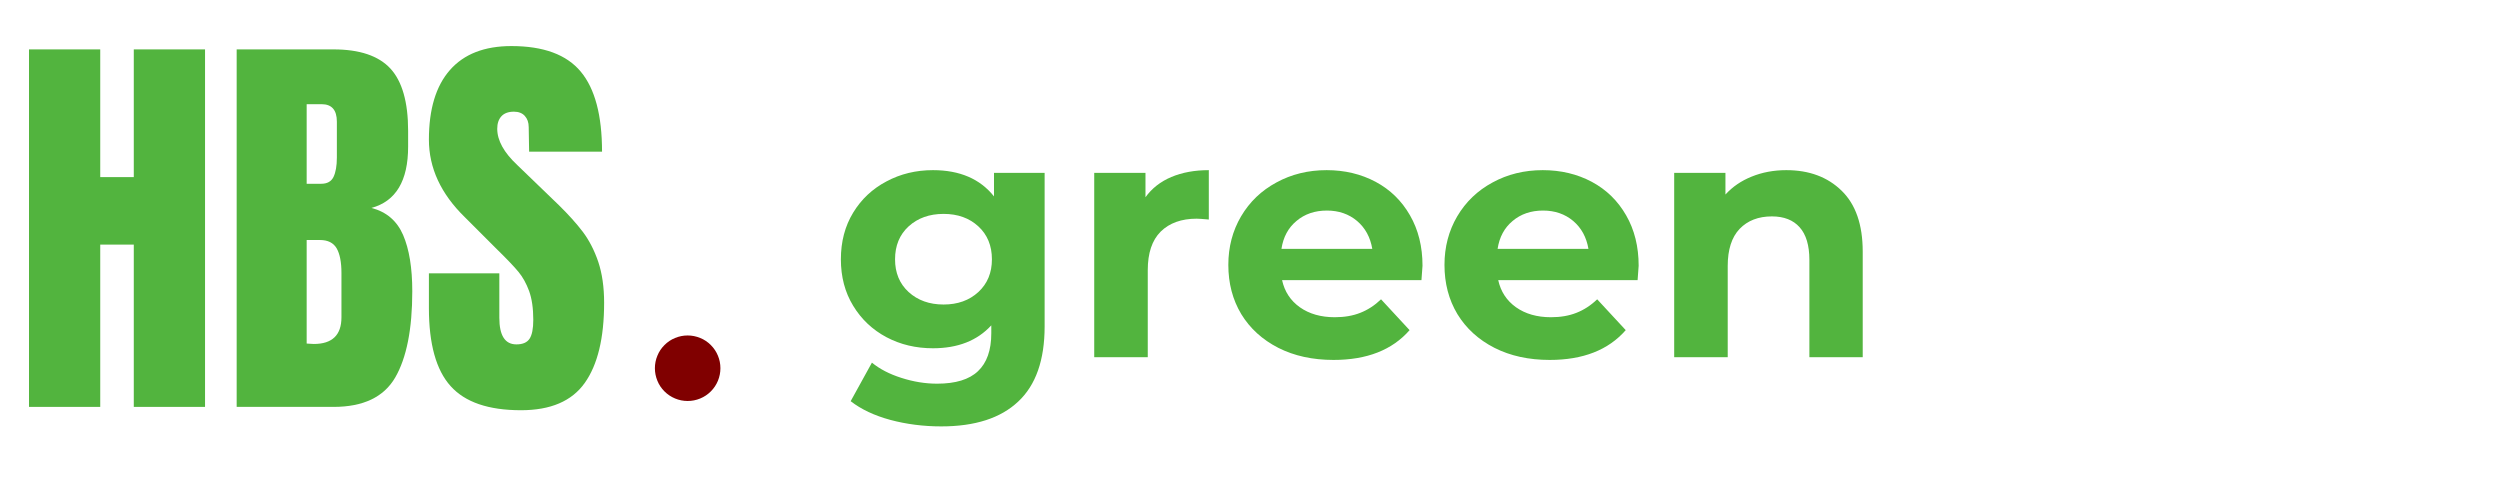 <svg xmlns="http://www.w3.org/2000/svg" xmlns:xlink="http://www.w3.org/1999/xlink" width="250" zoomAndPan="magnify" viewBox="0 0 187.5 37.5" height="50" preserveAspectRatio="xMidYMid meet" version="1.0"><defs><g/><clipPath id="3d599e75fb"><path d="M 49.117 25.16 L 54.297 25.16 L 54.297 30.34 L 49.117 30.34 Z M 49.117 25.16 " clip-rule="nonzero"/></clipPath></defs><g clip-path="url(#3d599e75fb)"><path fill="#800000" d="M 54.031 27.617 C 54.031 27.941 53.969 28.254 53.844 28.559 C 53.719 28.859 53.543 29.125 53.312 29.355 C 53.082 29.586 52.816 29.762 52.516 29.887 C 52.211 30.012 51.898 30.074 51.574 30.074 C 51.246 30.074 50.934 30.012 50.633 29.887 C 50.332 29.762 50.066 29.586 49.836 29.355 C 49.605 29.125 49.426 28.859 49.305 28.559 C 49.18 28.254 49.117 27.941 49.117 27.617 C 49.117 27.289 49.18 26.977 49.305 26.676 C 49.426 26.375 49.605 26.109 49.836 25.879 C 50.066 25.648 50.332 25.469 50.633 25.348 C 50.934 25.223 51.246 25.16 51.574 25.16 C 51.898 25.16 52.211 25.223 52.516 25.348 C 52.816 25.469 53.082 25.648 53.312 25.879 C 53.543 26.109 53.719 26.375 53.844 26.676 C 53.969 26.977 54.031 27.289 54.031 27.617 Z M 54.031 27.617 " fill-opacity="1" fill-rule="nonzero"/></g><g fill="#52b43e" fill-opacity="1"><g transform="translate(0.987, 30.517)"><g><path d="M 1.188 0 L 1.188 -26.812 L 6.531 -26.812 L 6.531 -17.234 L 9.047 -17.234 L 9.047 -26.812 L 14.391 -26.812 L 14.391 0 L 9.047 0 L 9.047 -12.172 L 6.531 -12.172 L 6.531 0 Z M 1.188 0 "/></g></g></g><g fill="#52b43e" fill-opacity="1"><g transform="translate(16.562, 30.517)"><g><path d="M 1.188 -26.812 L 8.453 -26.812 C 10.41 -26.812 11.832 -26.332 12.719 -25.375 C 13.602 -24.414 14.047 -22.859 14.047 -20.703 L 14.047 -19.516 C 14.047 -16.953 13.129 -15.422 11.297 -14.922 C 12.422 -14.629 13.211 -13.953 13.672 -12.891 C 14.129 -11.828 14.359 -10.422 14.359 -8.672 C 14.359 -5.828 13.93 -3.672 13.078 -2.203 C 12.223 -0.734 10.68 0 8.453 0 L 1.188 0 Z M 7.531 -16.734 C 7.977 -16.734 8.285 -16.906 8.453 -17.25 C 8.617 -17.594 8.703 -18.078 8.703 -18.703 L 8.703 -21.391 C 8.703 -22.266 8.32 -22.703 7.562 -22.703 L 6.438 -22.703 L 6.438 -16.734 Z M 6.969 -4.719 C 8.352 -4.719 9.047 -5.383 9.047 -6.719 L 9.047 -10.047 C 9.047 -10.859 8.926 -11.473 8.688 -11.891 C 8.445 -12.305 8.031 -12.516 7.438 -12.516 L 6.438 -12.516 L 6.438 -4.75 Z M 6.969 -4.719 "/></g></g></g><g fill="#52b43e" fill-opacity="1"><g transform="translate(31.512, 30.517)"><g><path d="M 7.562 0.25 C 5.125 0.25 3.363 -0.352 2.281 -1.562 C 1.195 -2.77 0.656 -4.719 0.656 -7.406 L 0.656 -10.016 L 5.938 -10.016 L 5.938 -6.688 C 5.938 -5.352 6.363 -4.688 7.219 -4.688 C 7.688 -4.688 8.016 -4.828 8.203 -5.109 C 8.391 -5.391 8.484 -5.863 8.484 -6.531 C 8.484 -7.395 8.379 -8.113 8.172 -8.688 C 7.961 -9.258 7.695 -9.738 7.375 -10.125 C 7.062 -10.508 6.488 -11.109 5.656 -11.922 L 3.344 -14.234 C 1.551 -15.984 0.656 -17.922 0.656 -20.047 C 0.656 -22.328 1.18 -24.066 2.234 -25.266 C 3.285 -26.461 4.82 -27.062 6.844 -27.062 C 9.25 -27.062 10.984 -26.422 12.047 -25.141 C 13.109 -23.867 13.641 -21.867 13.641 -19.141 L 8.172 -19.141 L 8.141 -20.984 C 8.141 -21.336 8.039 -21.617 7.844 -21.828 C 7.656 -22.035 7.383 -22.141 7.031 -22.141 C 6.613 -22.141 6.301 -22.023 6.094 -21.797 C 5.883 -21.566 5.781 -21.254 5.781 -20.859 C 5.781 -19.984 6.281 -19.078 7.281 -18.141 L 10.391 -15.141 C 11.117 -14.43 11.723 -13.758 12.203 -13.125 C 12.68 -12.488 13.066 -11.738 13.359 -10.875 C 13.648 -10.008 13.797 -8.988 13.797 -7.812 C 13.797 -5.164 13.312 -3.16 12.344 -1.797 C 11.375 -0.43 9.781 0.25 7.562 0.25 Z M 7.562 0.25 "/></g></g></g><g fill="#52b43e" fill-opacity="1"><g transform="translate(62.238, 26.792)"><g><path d="M 16.109 -13.828 L 16.109 -2.312 C 16.109 0.219 15.445 2.098 14.125 3.328 C 12.812 4.566 10.891 5.188 8.359 5.188 C 7.016 5.188 5.742 5.023 4.547 4.703 C 3.348 4.379 2.352 3.91 1.562 3.297 L 3.156 0.406 C 3.738 0.883 4.473 1.266 5.359 1.547 C 6.254 1.836 7.148 1.984 8.047 1.984 C 9.43 1.984 10.453 1.672 11.109 1.047 C 11.773 0.422 12.109 -0.523 12.109 -1.797 L 12.109 -2.391 C 11.055 -1.242 9.598 -0.672 7.734 -0.672 C 6.461 -0.672 5.301 -0.945 4.25 -1.5 C 3.195 -2.062 2.363 -2.848 1.75 -3.859 C 1.133 -4.867 0.828 -6.031 0.828 -7.344 C 0.828 -8.664 1.133 -9.832 1.75 -10.844 C 2.363 -11.852 3.195 -12.633 4.25 -13.188 C 5.301 -13.75 6.461 -14.031 7.734 -14.031 C 9.742 -14.031 11.27 -13.375 12.312 -12.062 L 12.312 -13.828 Z M 8.531 -3.953 C 9.594 -3.953 10.461 -4.266 11.141 -4.891 C 11.816 -5.516 12.156 -6.332 12.156 -7.344 C 12.156 -8.363 11.816 -9.188 11.141 -9.812 C 10.461 -10.438 9.594 -10.75 8.531 -10.75 C 7.469 -10.75 6.594 -10.438 5.906 -9.812 C 5.227 -9.188 4.891 -8.363 4.891 -7.344 C 4.891 -6.332 5.227 -5.516 5.906 -4.891 C 6.594 -4.266 7.469 -3.953 8.531 -3.953 Z M 8.531 -3.953 "/></g></g></g><g fill="#52b43e" fill-opacity="1"><g transform="translate(80.223, 26.792)"><g><path d="M 5.688 -12 C 6.164 -12.664 6.812 -13.172 7.625 -13.516 C 8.438 -13.859 9.375 -14.031 10.438 -14.031 L 10.438 -10.328 C 9.988 -10.367 9.688 -10.391 9.531 -10.391 C 8.383 -10.391 7.484 -10.066 6.828 -9.422 C 6.18 -8.773 5.859 -7.812 5.859 -6.531 L 5.859 0 L 1.844 0 L 1.844 -13.828 L 5.688 -13.828 Z M 5.688 -12 "/></g></g></g><g fill="#52b43e" fill-opacity="1"><g transform="translate(91.297, 26.792)"><g><path d="M 15.391 -6.859 C 15.391 -6.805 15.363 -6.445 15.312 -5.781 L 4.859 -5.781 C 5.047 -4.926 5.488 -4.25 6.188 -3.75 C 6.895 -3.25 7.77 -3 8.812 -3 C 9.531 -3 10.164 -3.109 10.719 -3.328 C 11.281 -3.547 11.801 -3.883 12.281 -4.344 L 14.422 -2.031 C 13.117 -0.539 11.219 0.203 8.719 0.203 C 7.156 0.203 5.773 -0.098 4.578 -0.703 C 3.379 -1.316 2.453 -2.16 1.797 -3.234 C 1.148 -4.316 0.828 -5.547 0.828 -6.922 C 0.828 -8.266 1.145 -9.477 1.781 -10.562 C 2.426 -11.656 3.312 -12.504 4.438 -13.109 C 5.562 -13.723 6.816 -14.031 8.203 -14.031 C 9.555 -14.031 10.781 -13.738 11.875 -13.156 C 12.969 -12.57 13.828 -11.734 14.453 -10.641 C 15.078 -9.555 15.391 -8.297 15.391 -6.859 Z M 8.219 -11 C 7.312 -11 6.551 -10.738 5.938 -10.219 C 5.32 -9.707 4.945 -9.008 4.812 -8.125 L 11.625 -8.125 C 11.477 -9 11.098 -9.695 10.484 -10.219 C 9.867 -10.738 9.113 -11 8.219 -11 Z M 8.219 -11 "/></g></g></g><g fill="#52b43e" fill-opacity="1"><g transform="translate(107.508, 26.792)"><g><path d="M 15.391 -6.859 C 15.391 -6.805 15.363 -6.445 15.312 -5.781 L 4.859 -5.781 C 5.047 -4.926 5.488 -4.25 6.188 -3.75 C 6.895 -3.25 7.77 -3 8.812 -3 C 9.531 -3 10.164 -3.109 10.719 -3.328 C 11.281 -3.547 11.801 -3.883 12.281 -4.344 L 14.422 -2.031 C 13.117 -0.539 11.219 0.203 8.719 0.203 C 7.156 0.203 5.773 -0.098 4.578 -0.703 C 3.379 -1.316 2.453 -2.16 1.797 -3.234 C 1.148 -4.316 0.828 -5.547 0.828 -6.922 C 0.828 -8.266 1.145 -9.477 1.781 -10.562 C 2.426 -11.656 3.312 -12.504 4.438 -13.109 C 5.562 -13.723 6.816 -14.031 8.203 -14.031 C 9.555 -14.031 10.781 -13.738 11.875 -13.156 C 12.969 -12.57 13.828 -11.734 14.453 -10.641 C 15.078 -9.555 15.391 -8.297 15.391 -6.859 Z M 8.219 -11 C 7.312 -11 6.551 -10.738 5.938 -10.219 C 5.32 -9.707 4.945 -9.008 4.812 -8.125 L 11.625 -8.125 C 11.477 -9 11.098 -9.695 10.484 -10.219 C 9.867 -10.738 9.113 -11 8.219 -11 Z M 8.219 -11 "/></g></g></g><g fill="#52b43e" fill-opacity="1"><g transform="translate(123.72, 26.792)"><g><path d="M 10.25 -14.031 C 11.969 -14.031 13.352 -13.516 14.406 -12.484 C 15.457 -11.461 15.984 -9.941 15.984 -7.922 L 15.984 0 L 11.984 0 L 11.984 -7.297 C 11.984 -8.391 11.738 -9.207 11.25 -9.75 C 10.77 -10.289 10.078 -10.562 9.172 -10.562 C 8.16 -10.562 7.352 -10.25 6.75 -9.625 C 6.156 -9 5.859 -8.07 5.859 -6.844 L 5.859 0 L 1.844 0 L 1.844 -13.828 L 5.688 -13.828 L 5.688 -12.203 C 6.219 -12.785 6.875 -13.234 7.656 -13.547 C 8.445 -13.867 9.312 -14.031 10.25 -14.031 Z M 10.25 -14.031 "/></g></g></g></svg>